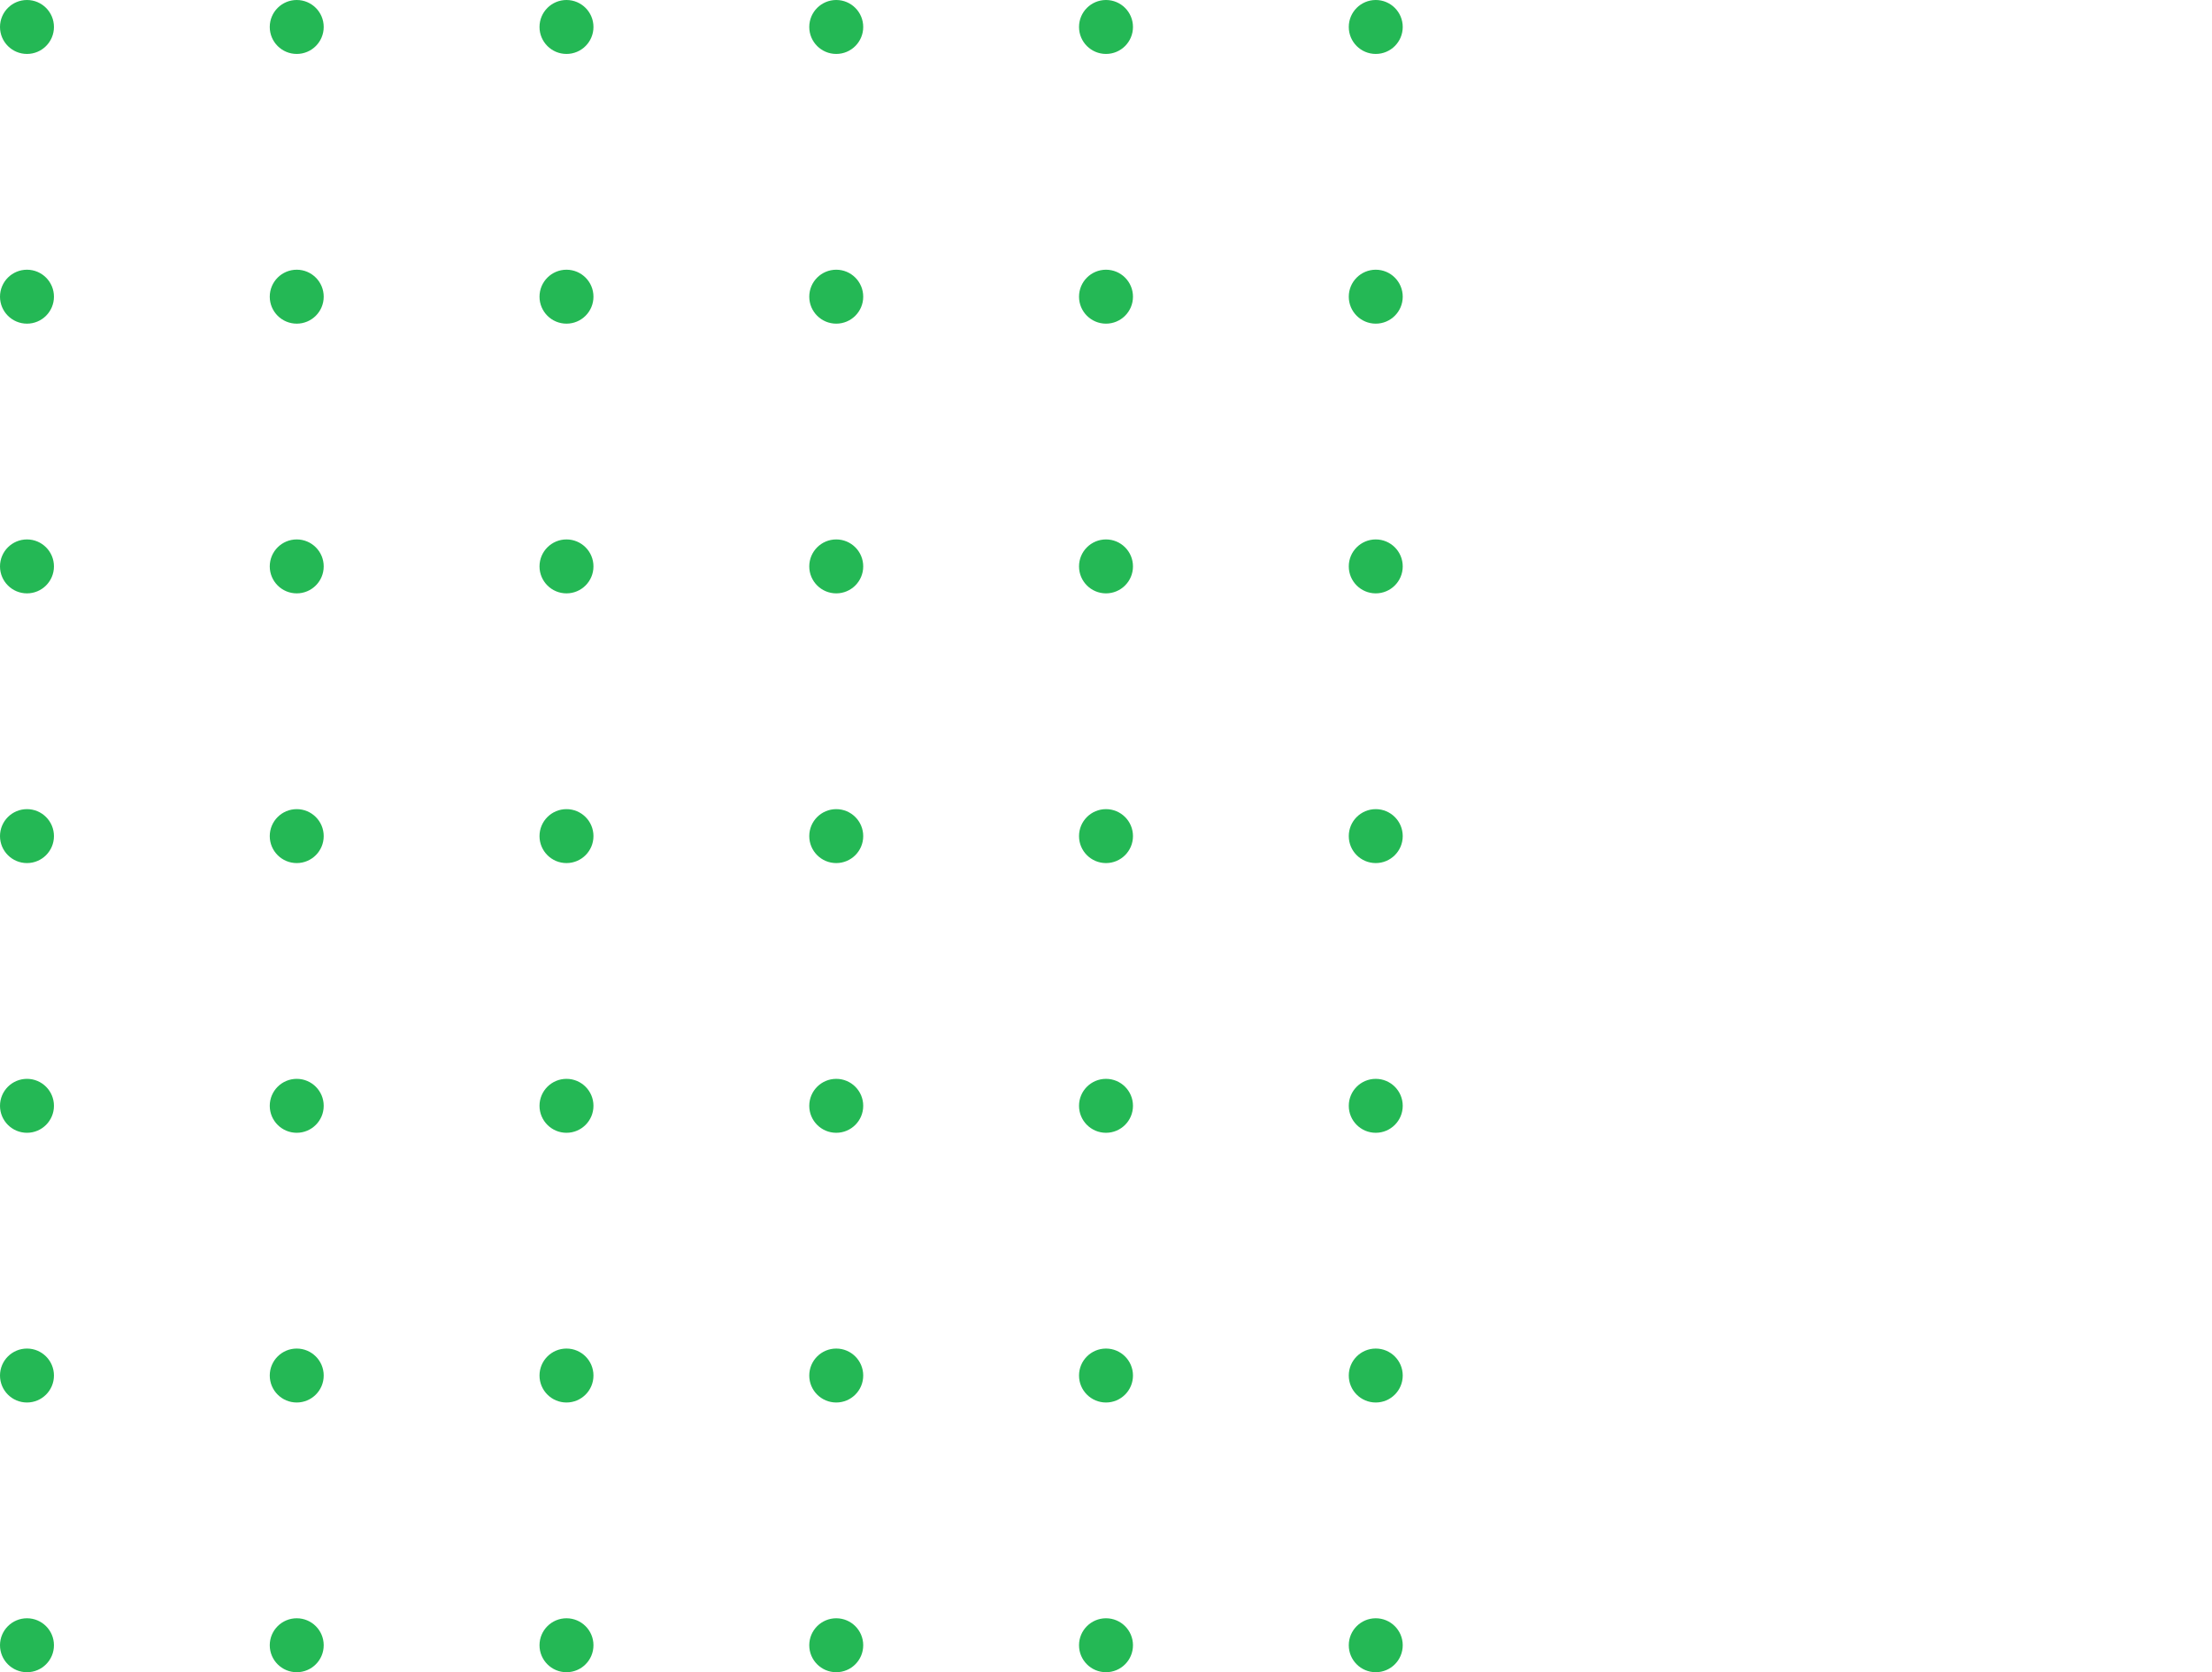 <svg xmlns="http://www.w3.org/2000/svg" width="205" height="155" viewBox="0 0 205 155">
  <g id="Group_1" data-name="Group 1" transform="translate(-618 -449)">
    <circle id="Ellipse_2" data-name="Ellipse 2" cx="2.5" cy="2.5" r="2.5" transform="translate(618 449)" fill="#24b855"/>
    <circle id="Ellipse_2-2" data-name="Ellipse 2" cx="2.5" cy="2.5" r="2.5" transform="translate(643 449)" fill="#24b855"/>
    <circle id="Ellipse_2-3" data-name="Ellipse 2" cx="2.5" cy="2.5" r="2.5" transform="translate(668 449)" fill="#24b855"/>
    <circle id="Ellipse_2-4" data-name="Ellipse 2" cx="2.5" cy="2.5" r="2.5" transform="translate(693 449)" fill="#24b855"/>
    <circle id="Ellipse_2-5" data-name="Ellipse 2" cx="2.5" cy="2.5" r="2.5" transform="translate(718 449)" fill="#24b855"/>
    <circle id="Ellipse_2-6" data-name="Ellipse 2" cx="2.5" cy="2.5" r="2.5" transform="translate(743 449)" fill="#24b855"/>    
    <circle id="Ellipse_2-10" data-name="Ellipse 2" cx="2.5" cy="2.5" r="2.5" transform="translate(618 474)" fill="#24b855"/>
    <circle id="Ellipse_2-11" data-name="Ellipse 2" cx="2.5" cy="2.5" r="2.5" transform="translate(643 474)" fill="#24b855"/>
    <circle id="Ellipse_2-12" data-name="Ellipse 2" cx="2.5" cy="2.5" r="2.5" transform="translate(668 474)" fill="#24b855"/>
    <circle id="Ellipse_2-13" data-name="Ellipse 2" cx="2.5" cy="2.5" r="2.5" transform="translate(693 474)" fill="#24b855"/>
    <circle id="Ellipse_2-14" data-name="Ellipse 2" cx="2.5" cy="2.5" r="2.5" transform="translate(718 474)" fill="#24b855"/>
    <circle id="Ellipse_2-15" data-name="Ellipse 2" cx="2.5" cy="2.5" r="2.5" transform="translate(743 474)" fill="#24b855"/>
    <circle id="Ellipse_2-19" data-name="Ellipse 2" cx="2.5" cy="2.5" r="2.5" transform="translate(618 499)" fill="#24b855"/>
    <circle id="Ellipse_2-20" data-name="Ellipse 2" cx="2.5" cy="2.5" r="2.5" transform="translate(643 499)" fill="#24b855"/>
    <circle id="Ellipse_2-21" data-name="Ellipse 2" cx="2.5" cy="2.5" r="2.5" transform="translate(668 499)" fill="#24b855"/>
    <circle id="Ellipse_2-22" data-name="Ellipse 2" cx="2.5" cy="2.5" r="2.5" transform="translate(693 499)" fill="#24b855"/>
    <circle id="Ellipse_2-23" data-name="Ellipse 2" cx="2.5" cy="2.5" r="2.5" transform="translate(718 499)" fill="#24b855"/>
    <circle id="Ellipse_2-24" data-name="Ellipse 2" cx="2.5" cy="2.5" r="2.5" transform="translate(743 499)" fill="#24b855"/>
    <circle id="Ellipse_2-28" data-name="Ellipse 2" cx="2.5" cy="2.5" r="2.5" transform="translate(618 524)" fill="#24b855"/>
    <circle id="Ellipse_2-29" data-name="Ellipse 2" cx="2.5" cy="2.5" r="2.5" transform="translate(643 524)" fill="#24b855"/>
    <circle id="Ellipse_2-30" data-name="Ellipse 2" cx="2.5" cy="2.5" r="2.5" transform="translate(668 524)" fill="#24b855"/>
    <circle id="Ellipse_2-31" data-name="Ellipse 2" cx="2.5" cy="2.5" r="2.5" transform="translate(693 524)" fill="#24b855"/>
    <circle id="Ellipse_2-32" data-name="Ellipse 2" cx="2.5" cy="2.5" r="2.5" transform="translate(718 524)" fill="#24b855"/>
    <circle id="Ellipse_2-33" data-name="Ellipse 2" cx="2.5" cy="2.5" r="2.5" transform="translate(743 524)" fill="#24b855"/>
    <circle id="Ellipse_2-37" data-name="Ellipse 2" cx="2.5" cy="2.5" r="2.5" transform="translate(618 549)" fill="#24b855"/>
    <circle id="Ellipse_2-38" data-name="Ellipse 2" cx="2.5" cy="2.5" r="2.5" transform="translate(643 549)" fill="#24b855"/>
    <circle id="Ellipse_2-39" data-name="Ellipse 2" cx="2.5" cy="2.5" r="2.5" transform="translate(668 549)" fill="#24b855"/>
    <circle id="Ellipse_2-40" data-name="Ellipse 2" cx="2.5" cy="2.5" r="2.5" transform="translate(693 549)" fill="#24b855"/>
    <circle id="Ellipse_2-41" data-name="Ellipse 2" cx="2.5" cy="2.5" r="2.5" transform="translate(718 549)" fill="#24b855"/>
    <circle id="Ellipse_2-42" data-name="Ellipse 2" cx="2.5" cy="2.5" r="2.5" transform="translate(743 549)" fill="#24b855"/>
    <circle id="Ellipse_2-46" data-name="Ellipse 2" cx="2.5" cy="2.5" r="2.5" transform="translate(618 574)" fill="#24b855"/>
    <circle id="Ellipse_2-47" data-name="Ellipse 2" cx="2.5" cy="2.5" r="2.5" transform="translate(643 574)" fill="#24b855"/>
    <circle id="Ellipse_2-48" data-name="Ellipse 2" cx="2.5" cy="2.5" r="2.5" transform="translate(668 574)" fill="#24b855"/>
    <circle id="Ellipse_2-49" data-name="Ellipse 2" cx="2.5" cy="2.5" r="2.5" transform="translate(693 574)" fill="#24b855"/>
    <circle id="Ellipse_2-50" data-name="Ellipse 2" cx="2.5" cy="2.5" r="2.5" transform="translate(718 574)" fill="#24b855"/>
    <circle id="Ellipse_2-51" data-name="Ellipse 2" cx="2.5" cy="2.5" r="2.5" transform="translate(743 574)" fill="#24b855"/>
    <circle id="Ellipse_2-55" data-name="Ellipse 2" cx="2.5" cy="2.5" r="2.5" transform="translate(618 599)" fill="#24b855"/>
    <circle id="Ellipse_2-56" data-name="Ellipse 2" cx="2.5" cy="2.5" r="2.5" transform="translate(643 599)" fill="#24b855"/>
    <circle id="Ellipse_2-57" data-name="Ellipse 2" cx="2.5" cy="2.5" r="2.5" transform="translate(668 599)" fill="#24b855"/>
    <circle id="Ellipse_2-58" data-name="Ellipse 2" cx="2.5" cy="2.5" r="2.5" transform="translate(693 599)" fill="#24b855"/>
    <circle id="Ellipse_2-59" data-name="Ellipse 2" cx="2.5" cy="2.5" r="2.5" transform="translate(718 599)" fill="#24b855"/>
    <circle id="Ellipse_2-60" data-name="Ellipse 2" cx="2.5" cy="2.5" r="2.5" transform="translate(743 599)" fill="#24b855"/>
  </g>
</svg>
